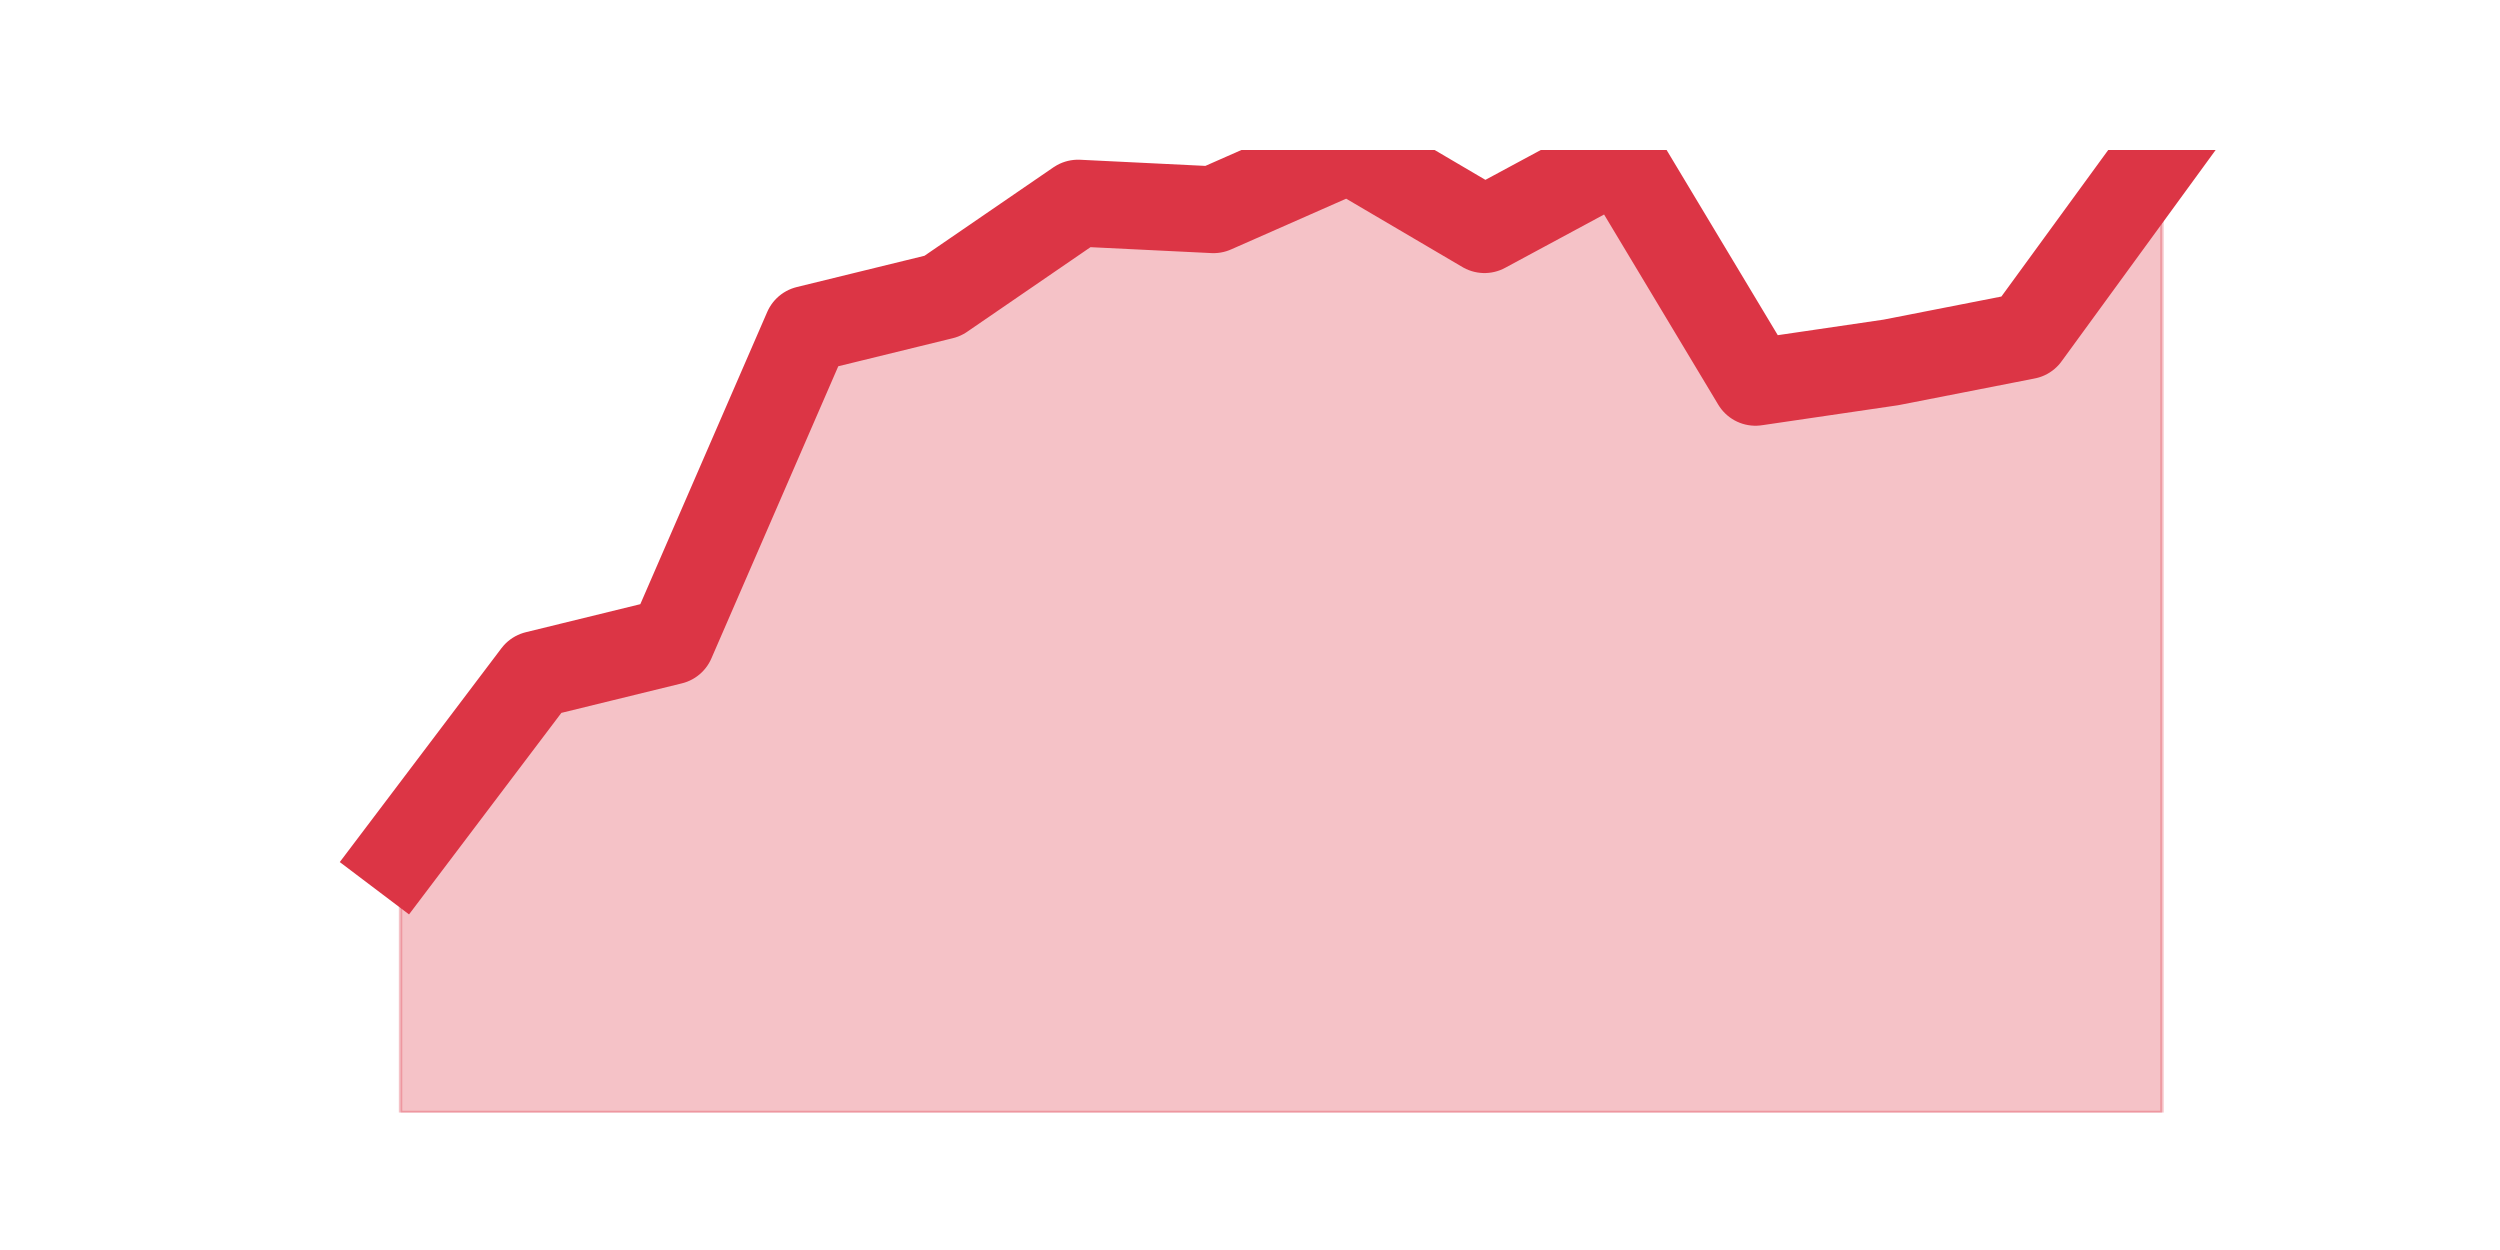 <?xml version="1.0" encoding="utf-8" standalone="no"?>
<!DOCTYPE svg PUBLIC "-//W3C//DTD SVG 1.1//EN"
  "http://www.w3.org/Graphics/SVG/1.1/DTD/svg11.dtd">
<svg height="360pt" version="1.1" viewBox="0 0 720 360" width="720pt" xmlns="http://www.w3.org/2000/svg" xmlns:xlink="http://www.w3.org/1999/xlink">
 <defs>
  <style type="text/css">*{stroke-linecap:butt;stroke-linejoin:round;}</style>
 </defs>
 <g id="figure_1">
  <g id="patch_1">
   <path d="M 0 360 
L 720 360 
L 720 0 
L 0 0 
z
" style="fill:none;"/>
  </g>
  <g id="axes_1">
   <g id="matplotlib.axis_1"/>
   <g id="matplotlib.axis_2"/>
   <g id="PolyCollection_1">
    <defs>
     <path d="M 115.364 -114.157 
L 115.364 -39.6 
L 154.385 -39.6 
L 193.406 -39.6 
L 232.427 -39.6 
L 271.448 -39.6 
L 310.469 -39.6 
L 349.49 -39.6 
L 388.51 -39.6 
L 427.531 -39.6 
L 466.552 -39.6 
L 505.573 -39.6 
L 544.594 -39.6 
L 583.615 -39.6 
L 622.636 -39.6 
L 622.636 -316.8 
L 622.636 -316.8 
L 583.615 -263.272 
L 544.594 -255.625 
L 505.573 -249.89 
L 466.552 -314.888 
L 427.531 -293.859 
L 388.51 -316.8 
L 349.49 -299.594 
L 310.469 -301.506 
L 271.448 -274.742 
L 232.427 -265.183 
L 193.406 -175.332 
L 154.385 -165.774 
L 115.364 -114.157 
z
" id="m4646930cc2" style="stroke:#dc3545;stroke-opacity:0.3;"/>
    </defs>
    <g clip-path="url(#paa60ae3c49)">
     <use style="fill:#dc3545;fill-opacity:0.3;stroke:#dc3545;stroke-opacity:0.3;" x="0" xlink:href="#m4646930cc2" y="360"/>
    </g>
   </g>
   <g id="line2d_1">
    <path clip-path="url(#paa60ae3c49)" d="M 115.364 245.843 
L 154.385 194.226 
L 193.406 184.668 
L 232.427 94.817 
L 271.448 85.258 
L 310.469 58.494 
L 349.49 60.406 
L 388.51 43.2 
L 427.531 66.141 
L 466.552 45.112 
L 505.573 110.11 
L 544.594 104.375 
L 583.615 96.728 
L 622.636 43.2 
" style="fill:none;stroke:#dc3545;stroke-linecap:square;stroke-width:25;"/>
   </g>
  </g>
 </g>
 <defs>
  <clipPath id="paa60ae3c49">
   <rect height="277.2" width="558" x="90" y="43.2"/>
  </clipPath>
 </defs>
</svg>
